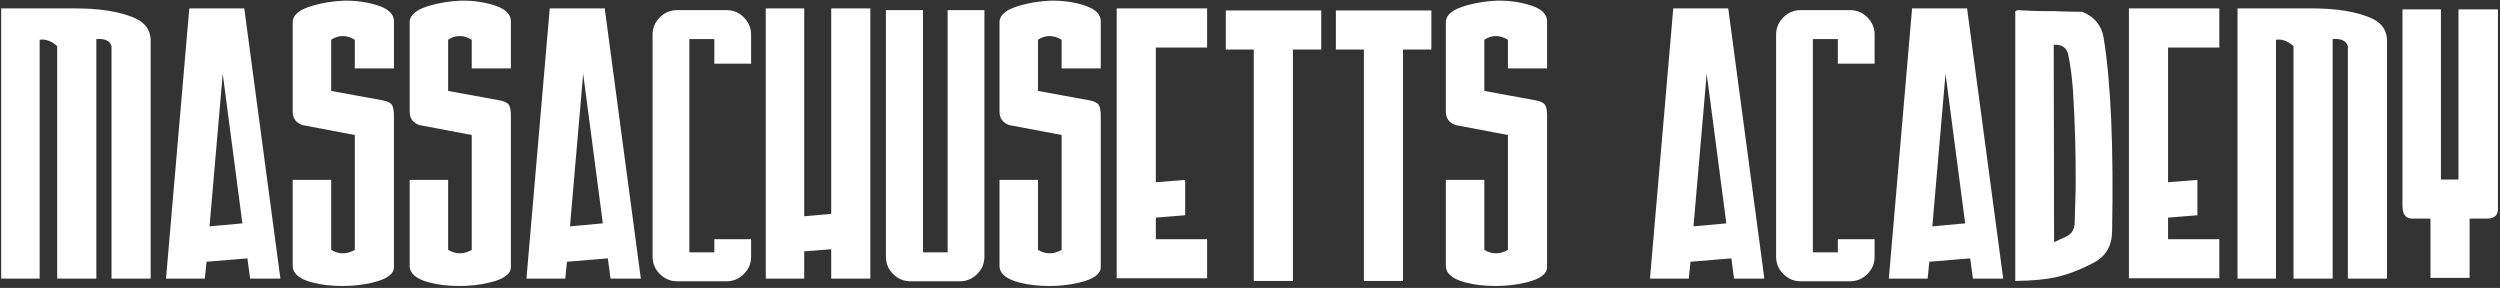 <svg width="1042" height="120" viewBox="0 0 1042 120" xmlns="http://www.w3.org/2000/svg" xmlns:sketch="http://www.bohemiancoding.com/sketch/ns"><rect x="0" y="0" width="1042" height="120" fill="#333333" stroke="none"/><title>Imported Layers</title><desc>Created with Sketch.</desc><g sketch:type="MSLayerGroup" fill="#fff"><path d="M.498 3.511h28.727c12.128-.186 21.438 1.311 27.926 4.492 3.573 1.874 5.454 4.682 5.644 8.425v99.685h-16.313v-96.876c-.657-2.247-2.767-3.229-6.328-2.949v99.825h-16.313v-96.876c-2.39-2.152-4.827-3.041-7.312-2.668v99.544h-16.031v-112.602M78.895 3.511h22.921l15.051 112.602h-12.626l-1.128-8.426-17.03 1.404-.703 7.022h-16.187l9.703-112.602zm22.126 89.585l-8.191-62.358-5.498 63.614 13.689-1.256zm63.172-84.25v19.658h-16.313v-11.935c-1.714-1.03-3.376-1.545-4.991-1.545-1.715 0-3.332.515-4.853 1.545v21.339l21.516 3.931c1.969.375 3.234 1.007 3.797 1.895.563.89.843 2.365.843 4.423v63.183c0 2.903-3.002 5.055-9 6.459-3.936.936-8.063 1.405-12.374 1.405-4.688 0-8.814-.468-12.375-1.405-5.624-1.404-8.437-3.743-8.437-7.02v-35.802h16.03v29.203c1.618.936 3.235 1.404 4.853 1.404 1.615 0 3.277-.467 4.991-1.401v-47.914l-21.805-4.126c-2.714-.938-4.069-2.81-4.069-5.622v-37.243c0-3.091 2.905-5.434 8.719-7.026 3.937-1.124 8.106-1.78 12.515-1.968 5.155-.092 9.936.586 14.343 2.036 4.406 1.453 6.609 3.629 6.609 6.528m48.747-.002v19.658h-16.313v-11.935c-1.714-1.03-3.377-1.545-4.991-1.545-1.715 0-3.332.515-4.853 1.545v21.339l21.516 3.931c1.969.375 3.234 1.007 3.797 1.895.562.89.843 2.365.843 4.423v63.183c0 2.903-3.002 5.055-9 6.459-3.937.936-8.063 1.405-12.374 1.405-4.688 0-8.814-.468-12.375-1.405-5.624-1.404-8.437-3.743-8.437-7.02v-35.802h16.03v29.203c1.618.936 3.235 1.404 4.853 1.404 1.614 0 3.277-.467 4.991-1.401v-47.914l-21.805-4.126c-2.714-.938-4.069-2.81-4.069-5.622v-37.243c0-3.091 2.905-5.434 8.719-7.026 3.936-1.124 8.106-1.78 12.515-1.968 5.154-.092 9.936.586 14.343 2.036 4.405 1.453 6.609 3.629 6.609 6.528M229.13 3.511h22.921l15.051 112.602h-12.626l-1.128-8.426-17.03 1.404-.703 7.022h-16.187l9.703-112.602zm22.126 89.585l-8.191-62.358-5.498 63.614 13.689-1.256zm31.008-88.883h20.531c2.813 0 5.225 1.007 7.241 3.019 2.014 2.013 3.024 4.422 3.024 7.23v12.075h-15.328v-10.249h-10.406v88.874h10.406v-5.475h15.328v7.301c0 2.808-1.01 5.219-3.024 7.231-2.016 2.013-4.429 3.018-7.241 3.018h-20.531c-2.813 0-5.227-1.005-7.242-3.018-2.017-2.012-3.024-4.423-3.024-7.231v-92.525c0-2.808 1.007-5.217 3.024-7.23 2.015-2.012 4.43-3.019 7.242-3.019m36.903-.703h16.031v86.628l11.25-.983v-85.646h16.313v112.602h-16.313v-12.214l-11.25.842v11.372h-16.031v-112.602m65.542.703v100.949h10.265v-100.949h15.328v102.775c0 2.808-1.009 5.219-3.023 7.231-2.017 2.013-4.43 3.018-7.242 3.018h-20.531c-2.813 0-5.227-1.005-7.242-3.018-2.017-2.012-3.024-4.423-3.024-7.231v-102.775h15.469m74.084 4.633v19.658h-16.313v-11.935c-1.714-1.03-3.377-1.545-4.992-1.545-1.715 0-3.331.515-4.852 1.545v21.339l21.515 3.931c1.969.375 3.234 1.007 3.798 1.895.562.89.843 2.365.843 4.423v63.183c0 2.903-3.002 5.055-9 6.459-3.937.936-8.065 1.405-12.374 1.405-4.69 0-8.814-.468-12.375-1.405-5.625-1.404-8.438-3.743-8.438-7.02v-35.802h16.031v29.203c1.618.936 3.234 1.404 4.852 1.404 1.615 0 3.278-.467 4.992-1.401v-47.914l-21.806-4.126c-2.713-.938-4.069-2.81-4.069-5.622v-37.243c0-3.091 2.905-5.434 8.719-7.026 3.937-1.124 8.107-1.78 12.515-1.968 5.155-.092 9.936.586 14.343 2.036 4.406 1.453 6.61 3.629 6.61 6.528m22.955 81.853v8.986h21.374v16.286h-37.687v-112.461h37.687v16.287h-21.374v56.16l12.235-.981v14.741l-12.235.984m57.135-70.063v96.456h-16.311v-96.456h-11.672v-16.287h39.797v16.287h-11.813m45.893 0v96.456h-16.311v-96.456h-11.672v-16.287h39.797v16.287h-11.813m60.042-11.794v19.658h-16.313v-11.935c-1.714-1.03-3.376-1.545-4.991-1.545-1.715 0-3.332.515-4.853 1.545v21.339l21.516 3.931c1.969.375 3.234 1.007 3.797 1.895.562.89.843 2.365.843 4.423v63.183c0 2.903-3.002 5.055-8.999 6.459-3.937.936-8.064 1.405-12.375 1.405-4.688 0-8.814-.468-12.375-1.405-5.624-1.404-8.437-3.743-8.437-7.02v-35.802h16.03v29.203c1.618.936 3.235 1.404 4.853 1.404 1.615 0 3.277-.467 4.991-1.401v-47.914l-21.805-4.126c-2.714-.938-4.069-2.81-4.069-5.622v-37.243c0-3.091 2.905-5.434 8.719-7.026 3.937-1.124 8.106-1.78 12.515-1.968 5.155-.092 9.936.586 14.343 2.036 4.406 1.453 6.609 3.629 6.609 6.528M697.412 3.511h22.921l15.051 112.602h-12.626l-1.128-8.426-17.03 1.404-.703 7.022h-16.187l9.703-112.602zm22.126 89.585l-8.191-62.358-5.498 63.614 13.689-1.256zm31.008-88.883h20.531c2.813 0 5.225 1.007 7.242 3.019 2.013 2.013 3.023 4.422 3.023 7.23v12.075h-15.328v-10.249h-10.406v88.874h10.406v-5.475h15.328v7.301c0 2.808-1.01 5.219-3.023 7.231-2.017 2.013-4.43 3.018-7.242 3.018h-20.531c-2.813 0-5.227-1.005-7.242-3.018-2.017-2.012-3.024-4.423-3.024-7.231v-92.525c0-2.808 1.007-5.217 3.024-7.23 2.015-2.012 4.43-3.019 7.242-3.019M796.958 3.511h22.921l15.051 112.602h-12.626l-1.128-8.426-17.03 1.404-.703 7.022h-16.187l9.703-112.602zm22.126 89.585l-8.191-62.358-5.498 63.614 13.689-1.256zm20.885-88.462h.562v-.421l5.992.281c2.043.094 4.09.14 6.133.14h3.344c3.96.189 7.921.281 11.879.281 5.092 2.06 8.062 5.665 8.912 10.812 3.013 18.346 4.191 45.257 3.536 80.73-.094 5.991-2.58 10.299-7.453 12.917-5.624 2.998-10.968 5.055-16.031 6.179-4.218.936-9.843 1.452-16.875 1.544v-112.463zm16.031 14.041l.141 82.275 5.063-2.387c2.249-1.029 3.42-2.878 3.514-5.546.092-2.668.234-7.557.423-14.672.092-14.039-.289-27.659-1.143-40.857-.476-6.084-1.143-11.043-1.999-14.882-.572-2.339-2.049-3.651-4.428-3.931h-1.571zm47.643 72.026v8.986h21.374v16.286h-37.687v-112.461h37.687v16.287h-21.374v56.16l12.234-.981v14.741l-12.234.984m28.958-87.192h28.727c12.127-.186 21.438 1.311 27.926 4.492 3.573 1.874 5.454 4.682 5.644 8.425v99.685h-16.313v-96.876c-.658-2.247-2.768-3.229-6.328-2.949v99.825h-16.313v-96.876c-2.39-2.152-4.827-3.041-7.312-2.668v99.544h-16.031v-112.602m96.731 87.611v24.71h-16.311v-24.71h-7.594c-2.72 0-4.078-1.776-4.078-5.336v-81.854h16.031v70.904h7.311v-70.904h16.454v83.118c0 2.715-1.547 4.071-4.641 4.071h-7.172" sketch:type="MSShapeGroup"/></g></svg>